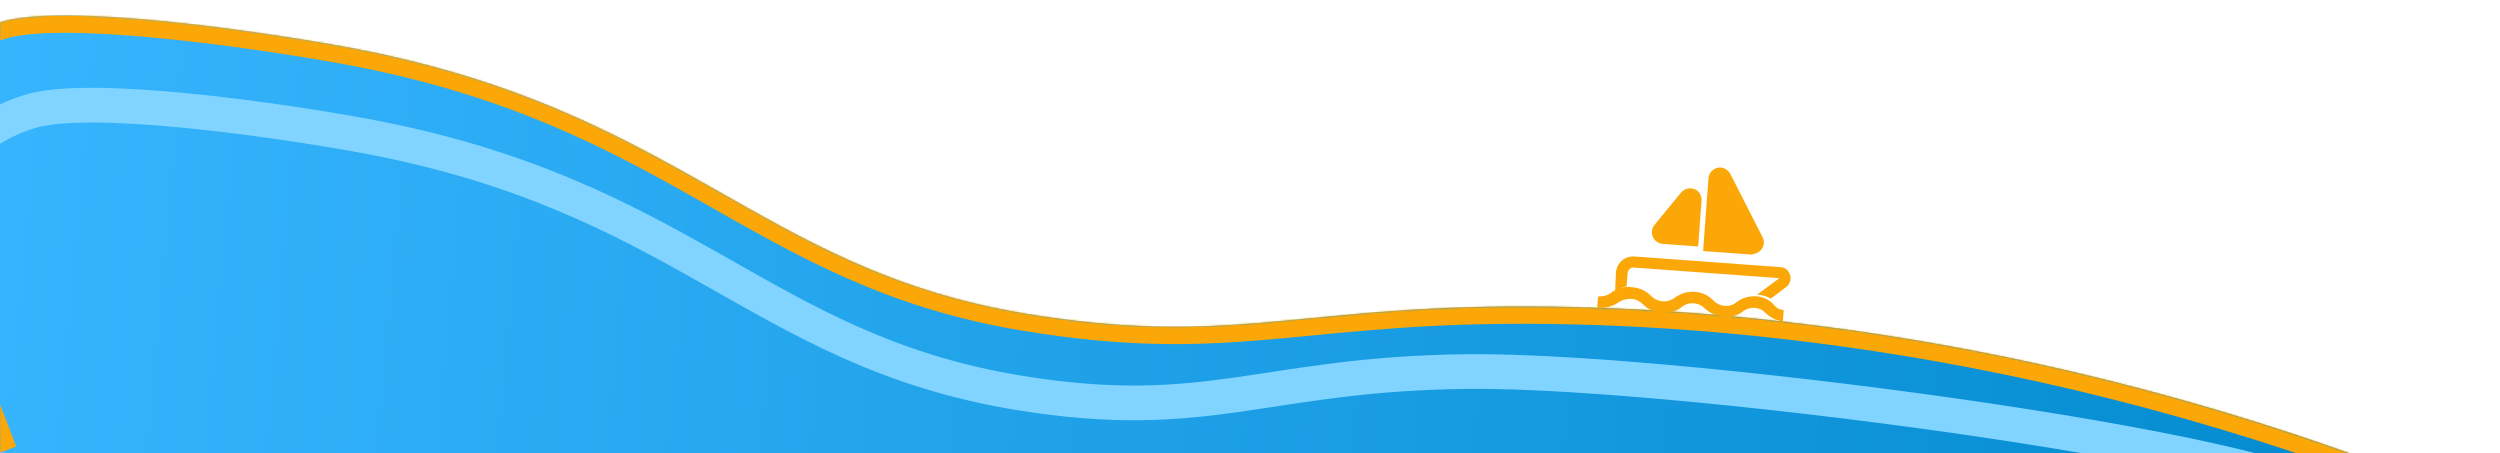 <svg width="1440" height="261" viewBox="0 0 1440 261" fill="none" xmlns="http://www.w3.org/2000/svg">
<mask id="path-1-inside-1_199_3" fill="white">
<path d="M1455.51 301.785C1213.63 194.872 996.228 175.423 866.621 176.552C743.884 177.62 704.67 199.232 591.496 180.763C434.87 155.197 391.851 61.697 196.505 26.521C147.374 17.675 35.81 1.427 0.005 12.785C-76.727 37.126 -47.243 139.682 0.005 260.785"/>
</mask>
<path d="M1455.51 301.785C1213.63 194.872 996.228 175.423 866.621 176.552C743.884 177.62 704.67 199.232 591.496 180.763C434.87 155.197 391.851 61.697 196.505 26.521C147.374 17.675 35.81 1.427 0.005 12.785C-76.727 37.126 -47.243 139.682 0.005 260.785" fill="url(#paint0_linear_199_3)"/>
<path d="M866.621 176.552L866.708 186.551L866.709 186.551L866.621 176.552ZM591.496 180.763L589.885 190.632L589.885 190.632L591.496 180.763ZM196.505 26.521L198.278 16.68L198.277 16.679L196.505 26.521ZM0.005 12.785L3.029 22.317L3.029 22.317L0.005 12.785ZM1459.55 292.639C1216.07 185.015 997.183 165.414 866.534 166.552L866.709 186.551C995.272 185.431 1211.2 204.729 1451.46 310.932L1459.55 292.639ZM866.534 166.552C804.677 167.09 763.433 172.831 724.654 176.017C685.972 179.195 648.714 179.968 593.107 170.893L589.885 190.632C647.452 200.027 686.388 199.228 726.291 195.95C766.097 192.68 805.828 187.081 866.708 186.551L866.534 166.552ZM593.107 170.893C516.78 158.435 468.307 129.573 413.444 98.542C358.35 67.38 297.601 34.565 198.278 16.68L194.733 36.363C290.756 53.654 349.189 85.176 403.598 115.95C458.236 146.854 509.586 177.525 589.885 190.632L593.107 170.893ZM198.277 16.679C173.528 12.223 133.076 5.905 94.226 2.124C74.809 0.234 55.634 -1.038 38.944 -1.104C22.547 -1.169 7.521 -0.09 -3.018 3.253L3.029 22.317C10.392 19.982 22.738 18.832 38.865 18.896C54.698 18.958 73.199 20.172 92.289 22.03C130.455 25.744 170.351 31.973 194.733 36.363L198.277 16.679ZM-3.018 3.253C-24.566 10.089 -39.401 22.779 -47.997 40.387C-56.393 57.587 -58.371 78.519 -56.452 101.337C-52.628 146.806 -32.881 204.006 -9.311 264.42L9.321 257.151C-14.357 196.461 -32.976 141.831 -36.522 99.661C-38.289 78.661 -36.204 61.821 -30.024 49.161C-24.043 36.91 -13.789 27.652 3.029 22.317L-3.018 3.253Z" fill="#FBA708" mask="url(#path-1-inside-1_199_3)"/>
<mask id="path-3-outside-2_199_3" maskUnits="userSpaceOnUse" x="-72.244" y="39.476" width="1446.26" height="383.8" fill="black">
<rect fill="white" x="-72.244" y="39.476" width="1446.26" height="383.8"/>
<path d="M1351.54 295.247C1351.54 263.747 971.483 212.911 846.5 214C728.141 215.03 696.285 244.125 587.148 226.314C436.109 201.66 394.625 111.496 206.248 77.575C158.869 69.045 51.285 53.376 16.758 64.329C-57.237 87.802 -69.063 177.217 -23.5 294"/>
</mask>
<path d="M846.5 214L846.587 224L846.587 224L846.5 214ZM587.148 226.314L585.537 236.184L585.537 236.184L587.148 226.314ZM206.248 77.575L208.02 67.733L208.02 67.733L206.248 77.575ZM16.758 64.329L19.781 73.861L19.782 73.861L16.758 64.329ZM1361.54 295.247C1361.54 288.209 1356.48 283.553 1353.23 281.12C1349.44 278.287 1344.41 275.752 1338.79 273.427C1327.44 268.729 1311.52 264.021 1292.58 259.395C1254.56 250.111 1202.81 240.785 1147.37 232.512C1036.61 215.984 909.717 203.449 846.413 204L846.587 224C908.266 223.462 1033.89 235.8 1144.41 252.293C1199.61 260.53 1250.68 269.751 1287.83 278.824C1306.47 283.377 1321.22 287.8 1331.14 291.907C1336.16 293.984 1339.42 295.77 1341.26 297.142C1343.63 298.914 1341.54 298.347 1341.54 295.247L1361.54 295.247ZM846.413 204C786.39 204.523 747.977 212.2 711.958 217.322C676.242 222.401 642.055 225.142 588.758 216.445L585.537 236.184C641.377 245.296 677.687 242.396 714.774 237.123C751.557 231.892 788.251 224.507 846.587 224L846.413 204ZM588.759 216.445C515.226 204.442 468.533 176.642 415.623 146.716C362.483 116.659 303.859 84.991 208.02 67.733L204.476 87.417C297.014 104.08 353.321 134.455 405.777 164.124C458.462 193.923 508.031 223.532 585.537 236.184L588.759 216.445ZM208.02 67.733C184.147 63.435 145.128 57.34 107.652 53.693C88.921 51.87 70.418 50.642 54.309 50.579C38.492 50.516 23.954 51.555 13.734 54.797L19.782 73.861C26.825 71.627 38.683 70.517 54.23 70.578C69.483 70.639 87.311 71.808 105.715 73.599C142.507 77.18 180.97 83.185 204.476 87.417L208.02 67.733ZM13.734 54.797C-27.407 67.848 -51.056 99.565 -58.075 142.562C-64.989 184.921 -55.926 238.401 -32.816 297.635L-14.184 290.365C-36.637 232.816 -44.443 183.196 -38.336 145.784C-32.333 109.01 -13.072 84.283 19.781 73.861L13.734 54.797Z" fill="#80D4FF" mask="url(#path-3-outside-2_199_3)"/>
<g clip-path="url(#clip0_199_3)">
<path d="M947.516 174.301L947.5 174.283L947.482 174.267C945.405 172.262 942.817 170.882 940.042 170.679C937.05 170.46 933.611 171.318 931.166 173.065C928.328 175.01 924.861 175.958 921.626 175.785L921.883 172.271C924.472 172.155 927.239 171.272 929.334 169.493C932.585 167.281 936.298 166.368 939.854 166.928L939.915 166.937L939.977 166.942C943.678 167.212 947.239 168.713 949.772 171.314C954.052 175.845 960.941 176.353 965.839 172.502C972.02 168.041 980.548 168.703 985.64 173.933C989.893 178.435 996.806 179.011 1001.41 175.065C1004.29 172.872 1008.02 171.911 1011.71 172.181C1015.05 172.424 1018.25 173.879 1020.45 176.422L1020.5 176.474L1020.54 176.521C1020.73 176.701 1020.92 176.889 1021.11 177.078C1021.74 177.713 1022.4 178.37 1023.14 178.853C1023.9 179.347 1024.75 179.677 1025.82 179.876L1025.56 183.446C1022.87 182.742 1020.44 181.418 1018.24 179.456C1016.42 177.39 1013.8 176.065 1010.77 175.844C1008.09 175.648 1004.95 176.548 1002.82 178.366C999.971 180.534 996.613 181.213 993.211 180.965C989.523 180.695 985.938 179.199 983.356 176.89C979.101 172.423 972.214 171.861 967.62 175.796C964.75 177.981 961.023 178.951 956.983 178.656C953.312 178.388 950.071 176.928 947.516 174.301Z" fill="#FBA708" stroke="#FBA708" stroke-width="3"/>
<path d="M930.335 167.808C932.469 166.279 934.554 165.42 936.949 164.921L937.488 157.546C937.635 155.535 939.098 153.957 941.109 154.104L1024.91 160.224L1012.09 169.734L1012.76 169.783C1015.44 169.979 1018.07 170.845 1020.01 171.998L1028.93 165.235L1029.65 164.613C1032.22 161.768 1031.84 157.696 1028.99 155.129C1028.37 154.41 1026.72 153.952 1025.38 153.854L941.574 147.734C935.876 147.318 931.2 151.358 930.783 157.057L930.335 167.808Z" fill="#FBA708"/>
<path d="M977.817 141.954L957.704 140.485C954.017 140.216 951.22 136.978 951.49 133.291C951.588 131.95 952.021 130.634 953.124 129.366L968.288 110.927C970.52 108.057 974.926 107.705 977.797 109.937C979.375 111.4 980.233 113.485 980.087 115.496L978.153 141.978L977.817 141.954Z" fill="#FBA708"/>
<path d="M1008.82 146.639L981 144.607L984.06 102.704C984.329 99.017 987.567 96.22 991.254 96.49C993.6 96.661 995.514 98.149 996.708 100.258L1015.28 136.663C1017.05 140.162 1015.41 144.087 1012.27 145.542C1011.22 146.139 1009.85 146.377 1008.82 146.639Z" fill="#FBA708"/>
</g>
<defs>
<linearGradient id="paint0_linear_199_3" x1="-51.454" y1="127.541" x2="1458.9" y2="264.275" gradientUnits="userSpaceOnUse">
<stop stop-color="#38B6FF"/>
<stop offset="1" stop-color="#0088CC"/>
</linearGradient>
<clipPath id="clip0_199_3">
<rect width="121" height="121" fill="white" transform="translate(924.818 75.285) rotate(4.177)"/>
</clipPath>
</defs>
</svg>
